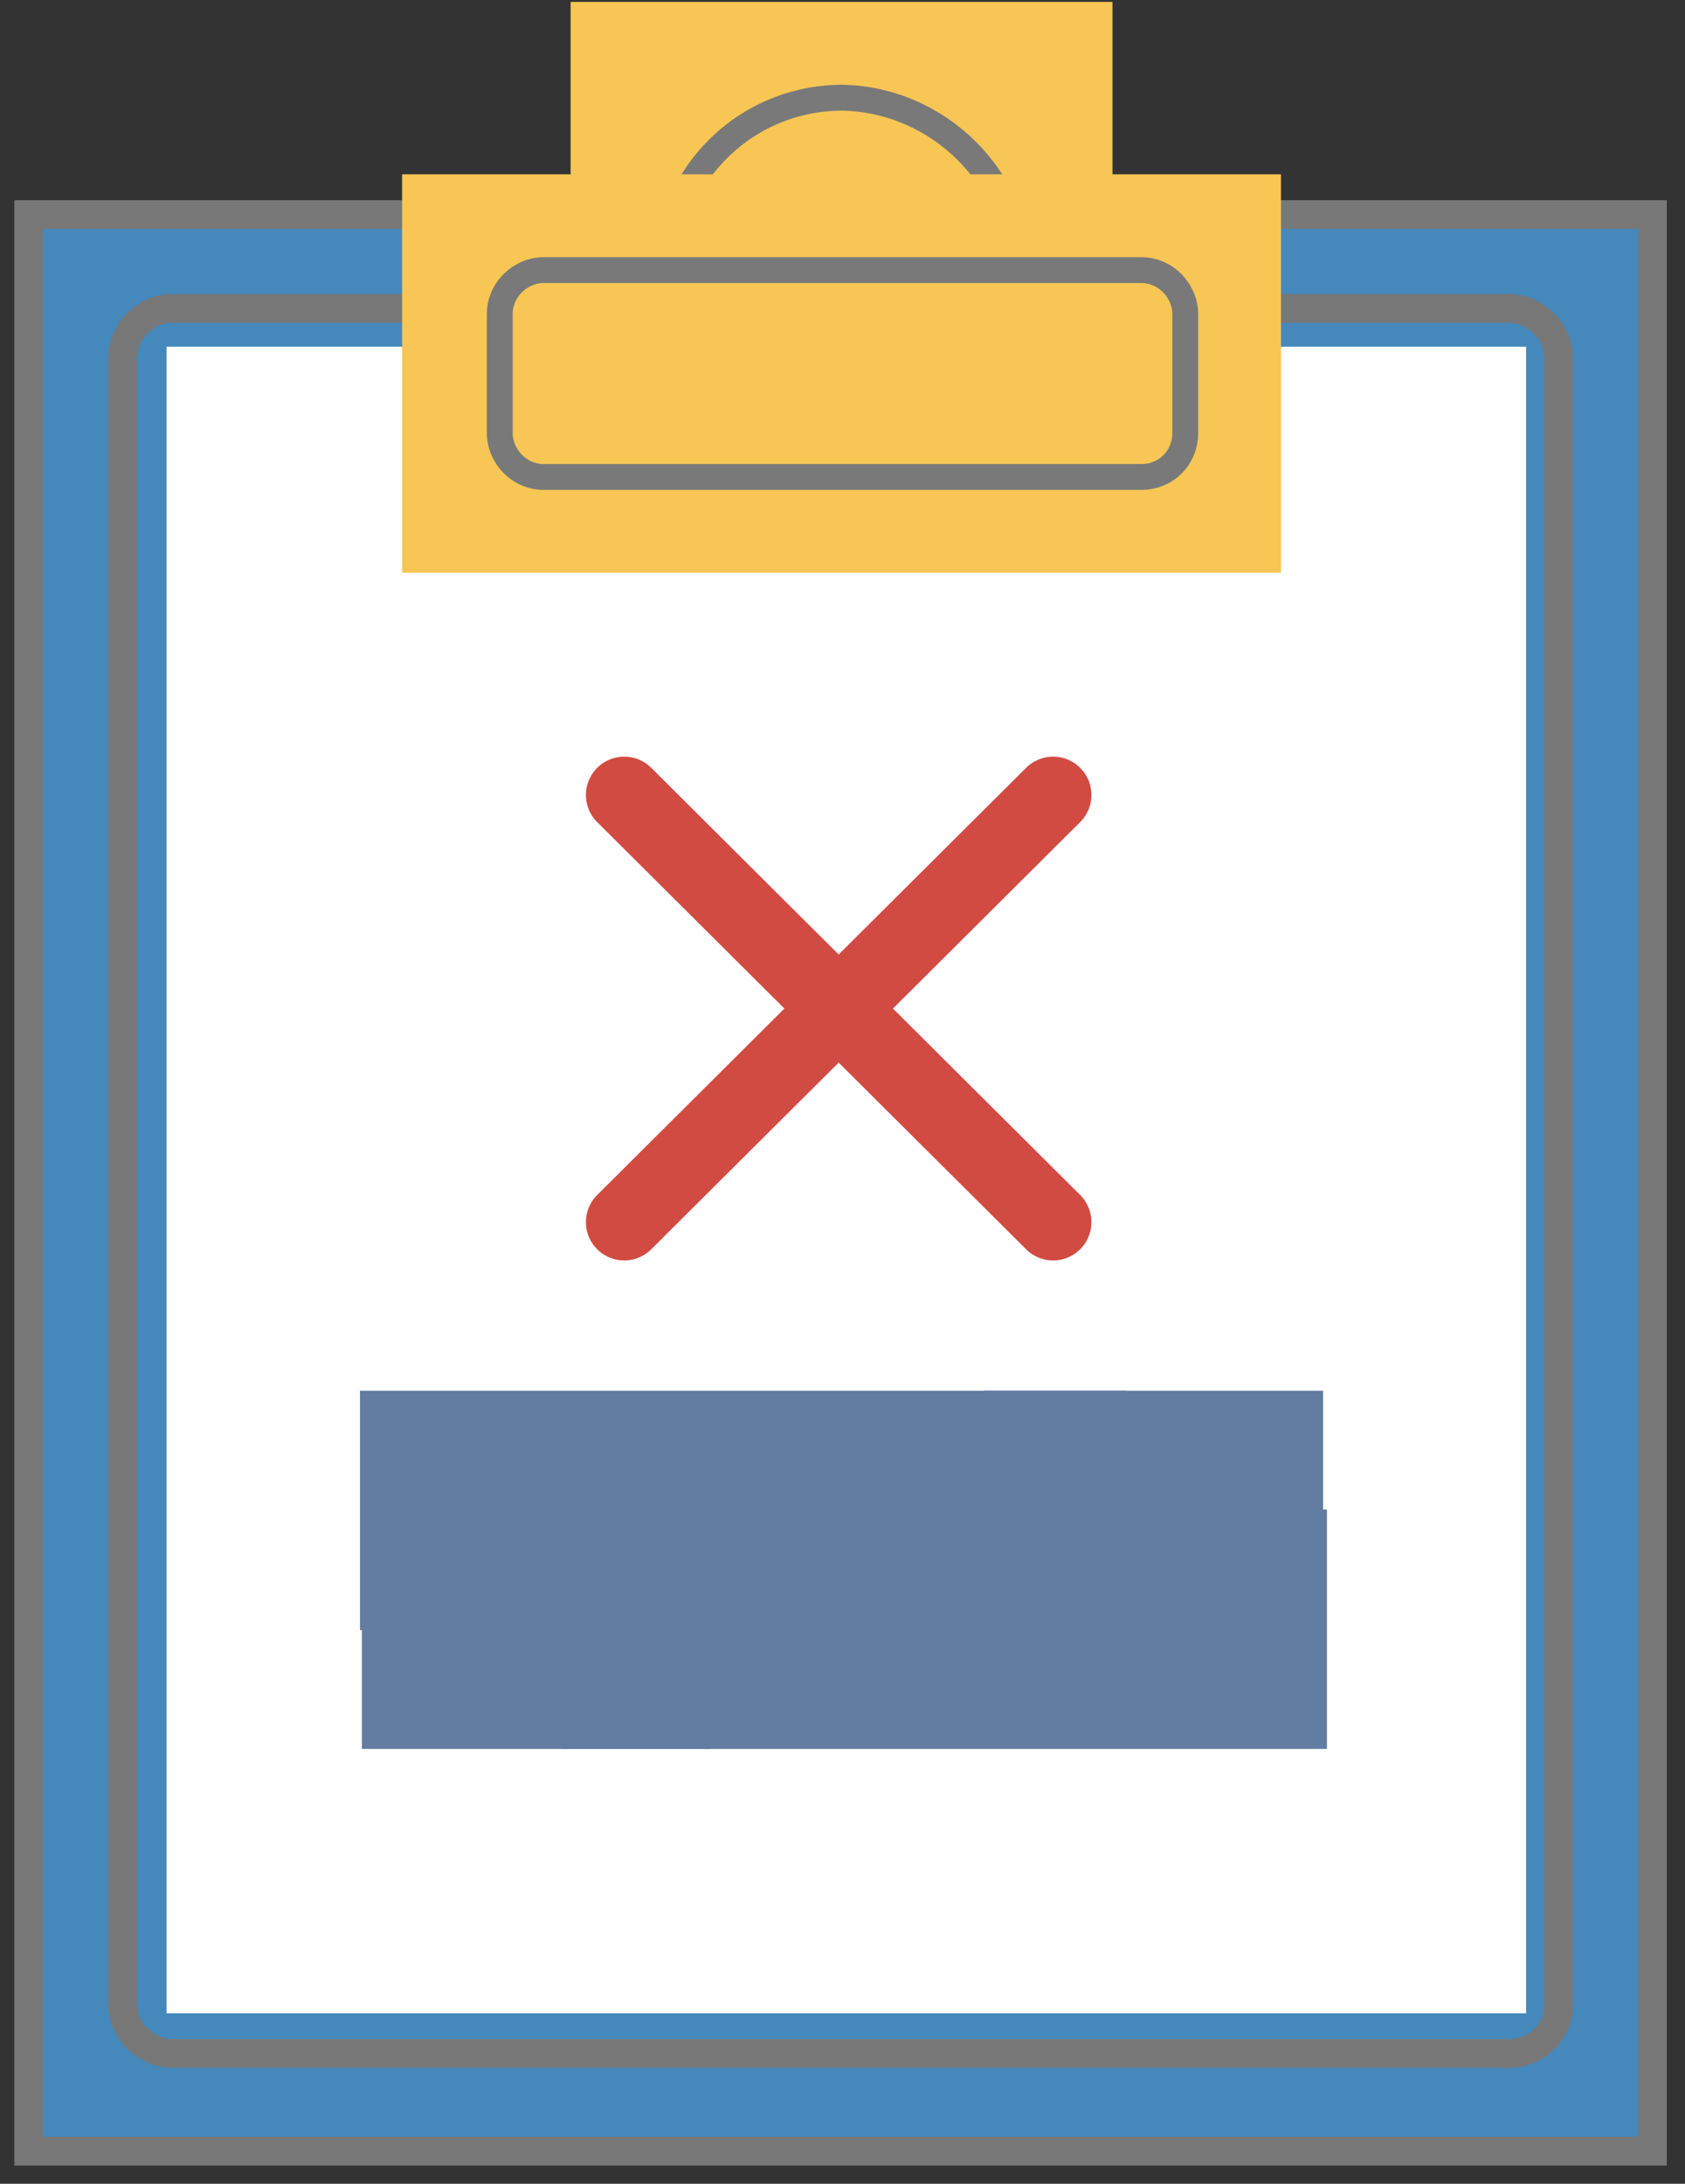 <svg height="114" viewBox="0 0 88 114" width="88" xmlns="http://www.w3.org/2000/svg"><rect x="0" y="0" width="88" height="114" fill="#333333" stroke="none"/><g fill="none" fill-rule="evenodd"><g stroke="#787878" stroke-width="1.5"><path d="m1.5 11.2h84.8v101.1h-84.8z" fill="#4588bc" fill-rule="nonzero"/><path d="m72.8 91.2h-69.8c-1.4 0-2.6-1.2-2.6-2.6v-85.9c0-1.4 1.2-2.6 2.6-2.6h69.8c1.4 0 2.6 1.2 2.6 2.6v86c0 1.4-1.2 2.5-2.6 2.5" transform="translate(6 16)"/></g><g transform="translate(8)"><path d="m.7 18.1h71v87h-71z" fill="#fff" fill-rule="nonzero"/><path d="m21.8.1h28.3v28.3h-28.3z" fill="#f7c655" fill-rule="nonzero"/><path d="m45.2 14.3c0 5.1-4.1 9.2-9.2 9.2s-9.2-4.1-9.2-9.2 4.1-9.2 9.2-9.2c5 .1 9.2 4.2 9.2 9.2z" stroke="#797979" stroke-width="1.35"/><g fill-rule="nonzero"><g fill="#627ca2"><path d="m10.8 72.6h40v12.5h-40z"/><path d="m43.4 72.6h17.7v12.5h-17.7z"/><path d="m21.3 78.8h40v12.5h-40z"/><path d="m10.9 78.8h18.2v12.5h-18.2z"/></g><path d="m13 9.1h45.9v20.8h-45.9z" fill="#f7c655"/></g><path d="m51.6 24.9h-31.2c-1.3 0-2.3-1.1-2.3-2.3v-6.2c0-1.3 1.1-2.3 2.3-2.3h31.2c1.3 0 2.3 1.1 2.3 2.3v6.2c0 1.3-1 2.3-2.3 2.3z" stroke="#797979" stroke-width="1.35"/></g><g stroke="#d14b43" stroke-linecap="round" stroke-linejoin="round" stroke-width="4" transform="translate(32 41)"><path d="m23 .5-22.4 22.3"/><path d="m23 22.8-22.4-22.3"/></g></g></svg>